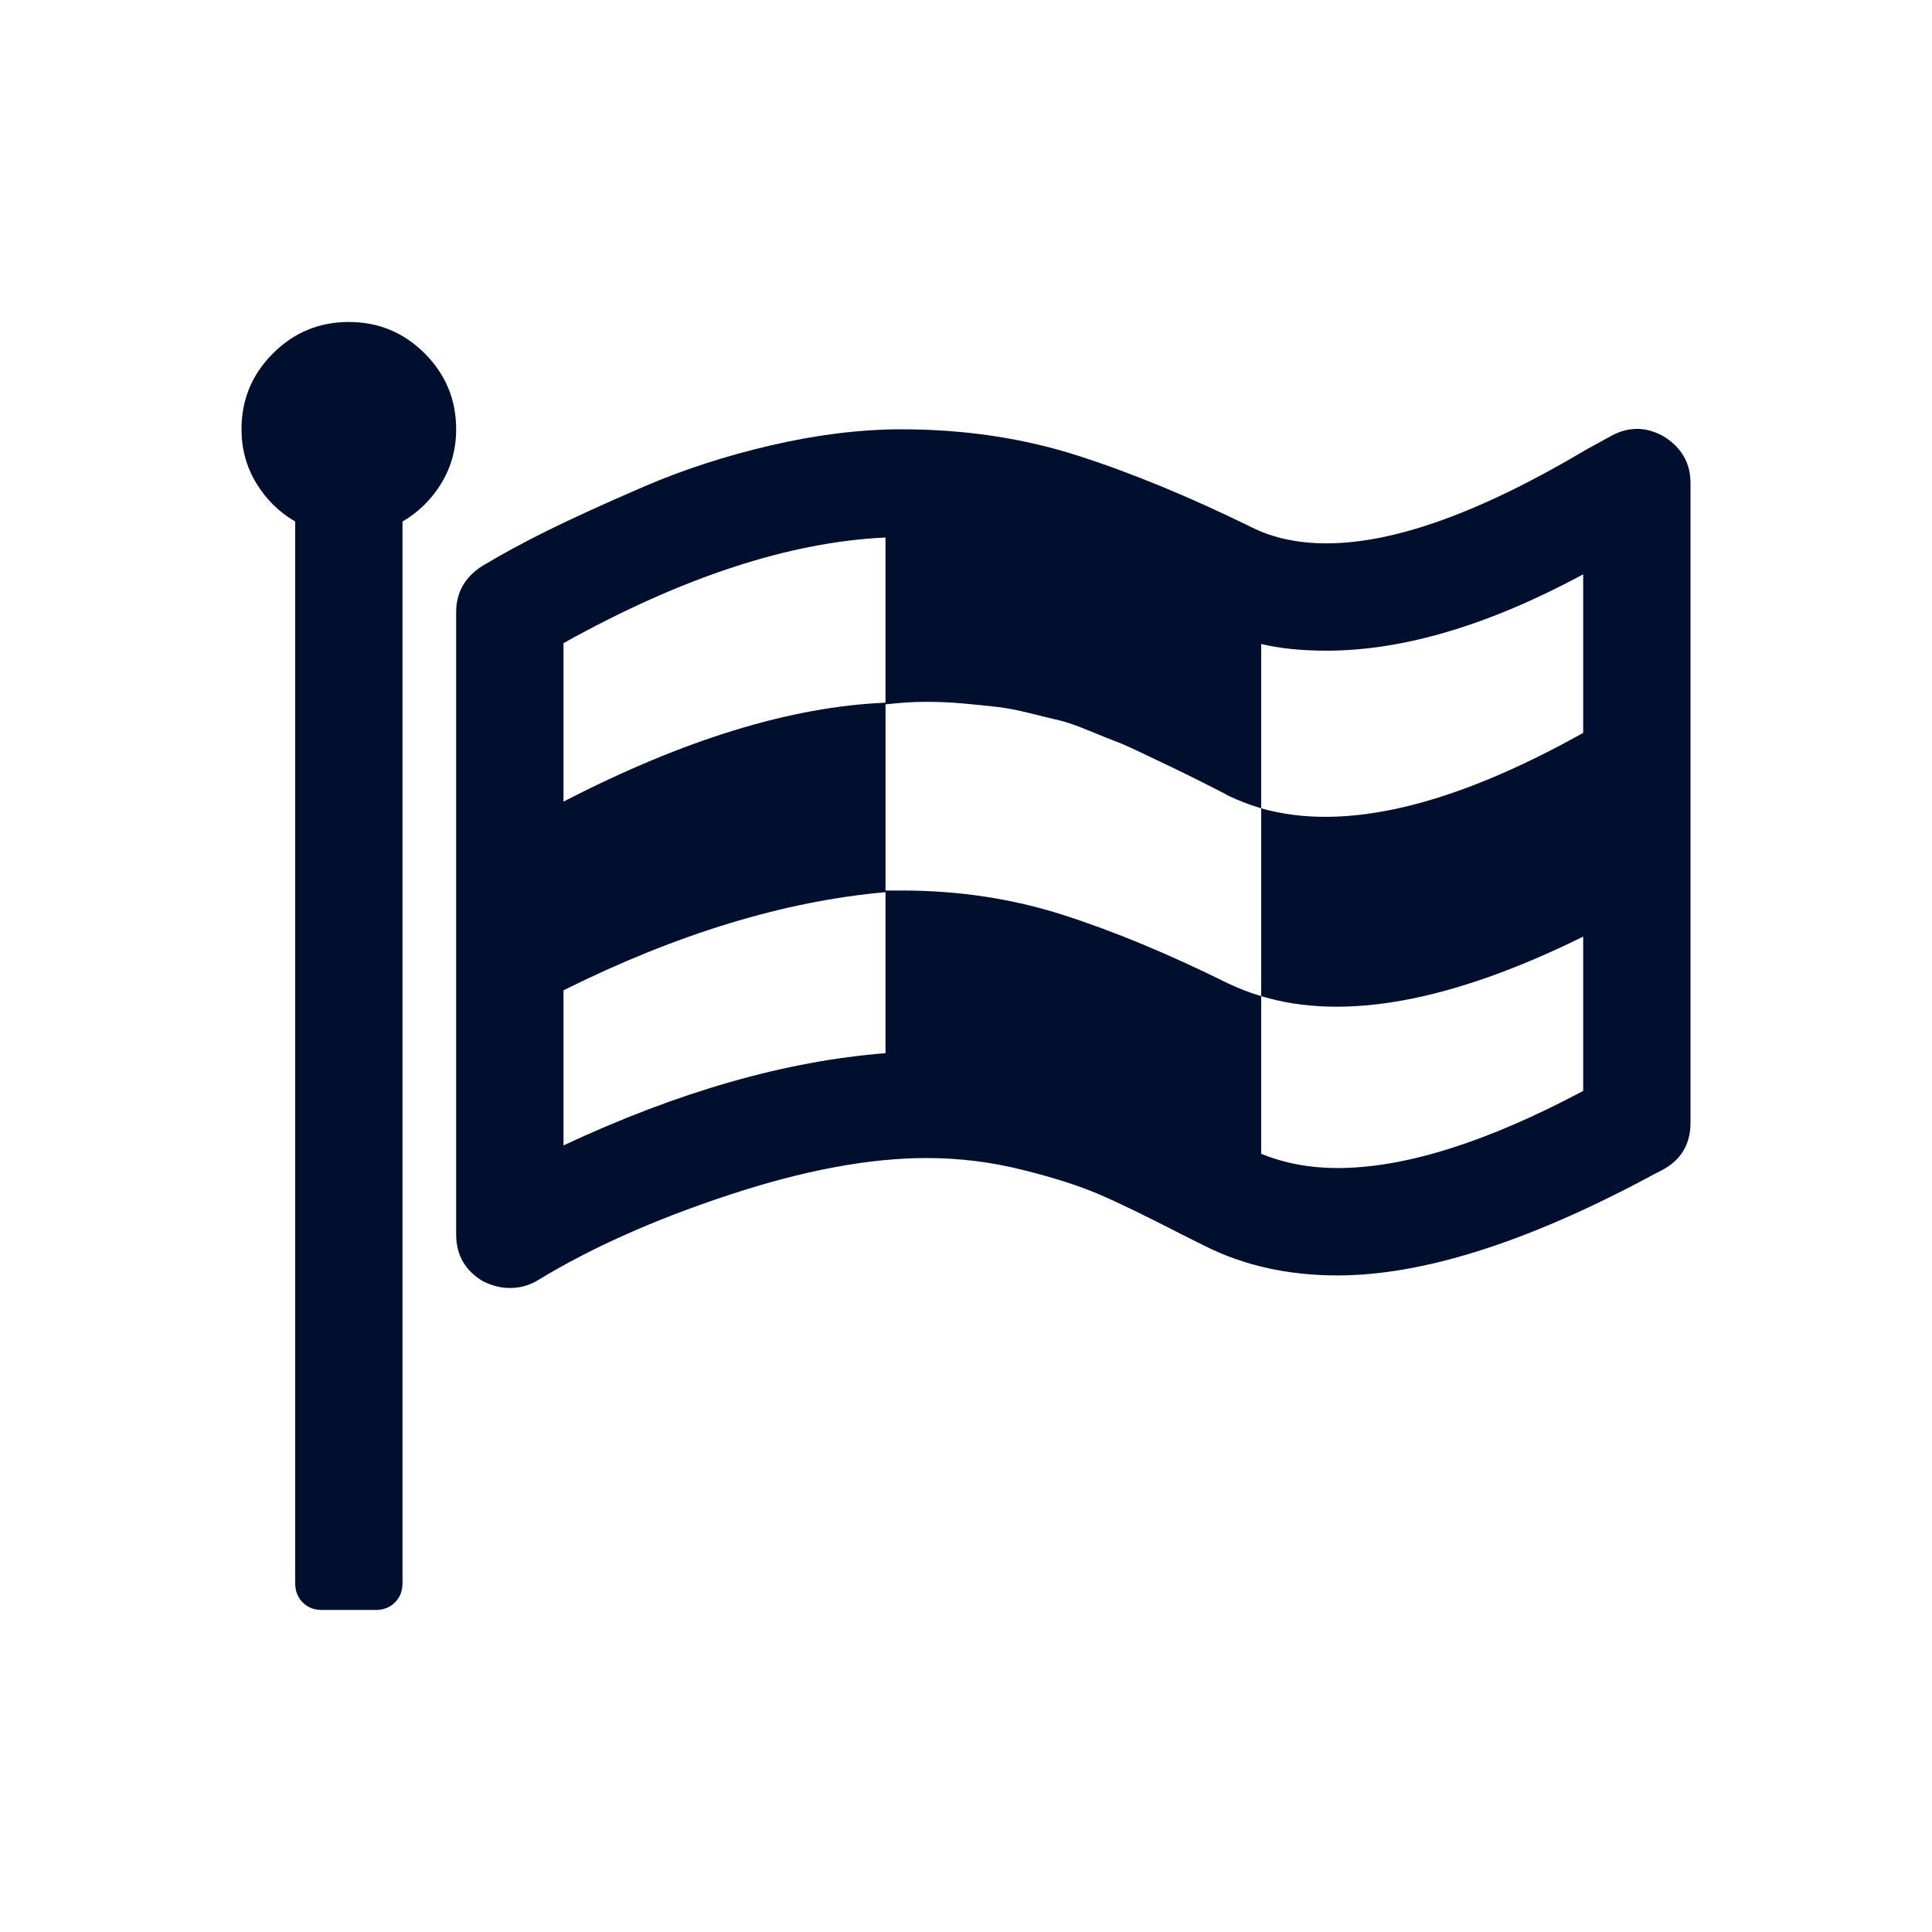 <svg width="38" height="38" viewBox="0 0 38 38" fill="none" xmlns="http://www.w3.org/2000/svg">
<path d="M17.417 20.715V17.548C15.427 17.724 13.315 18.367 11.083 19.478V22.529C13.337 21.474 15.448 20.869 17.417 20.715ZM17.417 13.821V10.572C15.525 10.66 13.414 11.352 11.083 12.65V15.767C13.447 14.546 15.558 13.898 17.417 13.821ZM31.139 21.457V18.422C28.555 19.698 26.444 20.088 24.806 19.593V15.899C24.586 15.833 24.371 15.751 24.162 15.652C24.107 15.619 23.926 15.525 23.618 15.371C23.31 15.217 23.12 15.124 23.049 15.091C22.978 15.058 22.804 14.975 22.529 14.843C22.255 14.711 22.065 14.626 21.96 14.588C21.856 14.549 21.677 14.478 21.424 14.373C21.172 14.269 20.974 14.2 20.831 14.167C20.688 14.134 20.495 14.088 20.253 14.027C20.012 13.966 19.794 13.925 19.602 13.903C19.41 13.881 19.192 13.859 18.951 13.837C18.709 13.815 18.467 13.804 18.225 13.804C17.972 13.804 17.703 13.821 17.417 13.854V17.515H17.73C18.852 17.515 19.91 17.675 20.905 17.994C21.9 18.312 22.986 18.763 24.162 19.346C24.371 19.445 24.586 19.527 24.806 19.593V22.694C25.267 22.881 25.768 22.974 26.306 22.974C27.626 22.974 29.237 22.469 31.139 21.457ZM31.139 14.415V11.297C29.281 12.298 27.598 12.798 26.092 12.798C25.597 12.798 25.168 12.754 24.806 12.666V15.899C26.433 16.361 28.544 15.866 31.139 14.415ZM8.972 8.444C8.972 8.829 8.876 9.181 8.684 9.5C8.491 9.819 8.236 10.071 7.917 10.258V31.139C7.917 31.293 7.867 31.419 7.768 31.518C7.669 31.617 7.543 31.666 7.389 31.666H6.333C6.179 31.666 6.053 31.617 5.954 31.518C5.855 31.419 5.806 31.293 5.806 31.139V10.258C5.487 10.071 5.231 9.819 5.039 9.5C4.846 9.181 4.75 8.829 4.75 8.444C4.75 7.861 4.956 7.364 5.368 6.952C5.781 6.539 6.278 6.333 6.861 6.333C7.444 6.333 7.941 6.539 8.354 6.952C8.766 7.364 8.972 7.861 8.972 8.444ZM33.25 9.5V22.084C33.25 22.513 33.058 22.826 32.673 23.024C32.563 23.079 32.469 23.128 32.392 23.172C29.995 24.448 27.967 25.086 26.306 25.086C25.339 25.086 24.47 24.893 23.701 24.508L23.239 24.277C22.535 23.915 21.991 23.651 21.606 23.486C21.221 23.321 20.721 23.161 20.105 23.008C19.489 22.854 18.863 22.777 18.225 22.777C17.103 22.777 15.809 23.018 14.341 23.502C12.873 23.986 11.617 24.547 10.572 25.185C10.407 25.284 10.226 25.333 10.028 25.333C9.852 25.333 9.676 25.289 9.5 25.201C9.148 24.992 8.972 24.684 8.972 24.277V12.04C8.972 11.655 9.143 11.352 9.484 11.133C9.868 10.902 10.3 10.668 10.778 10.431C11.257 10.195 11.883 9.909 12.658 9.574C13.434 9.239 14.272 8.966 15.174 8.757C16.075 8.549 16.927 8.444 17.73 8.444C18.962 8.444 20.11 8.615 21.177 8.955C22.244 9.296 23.393 9.769 24.624 10.374C25.042 10.583 25.531 10.687 26.092 10.687C27.433 10.687 29.138 10.071 31.205 8.84C31.447 8.708 31.617 8.615 31.716 8.56C32.057 8.384 32.398 8.395 32.739 8.593C33.08 8.812 33.25 9.115 33.25 9.5Z" fill="#010F2E"/>
</svg>

